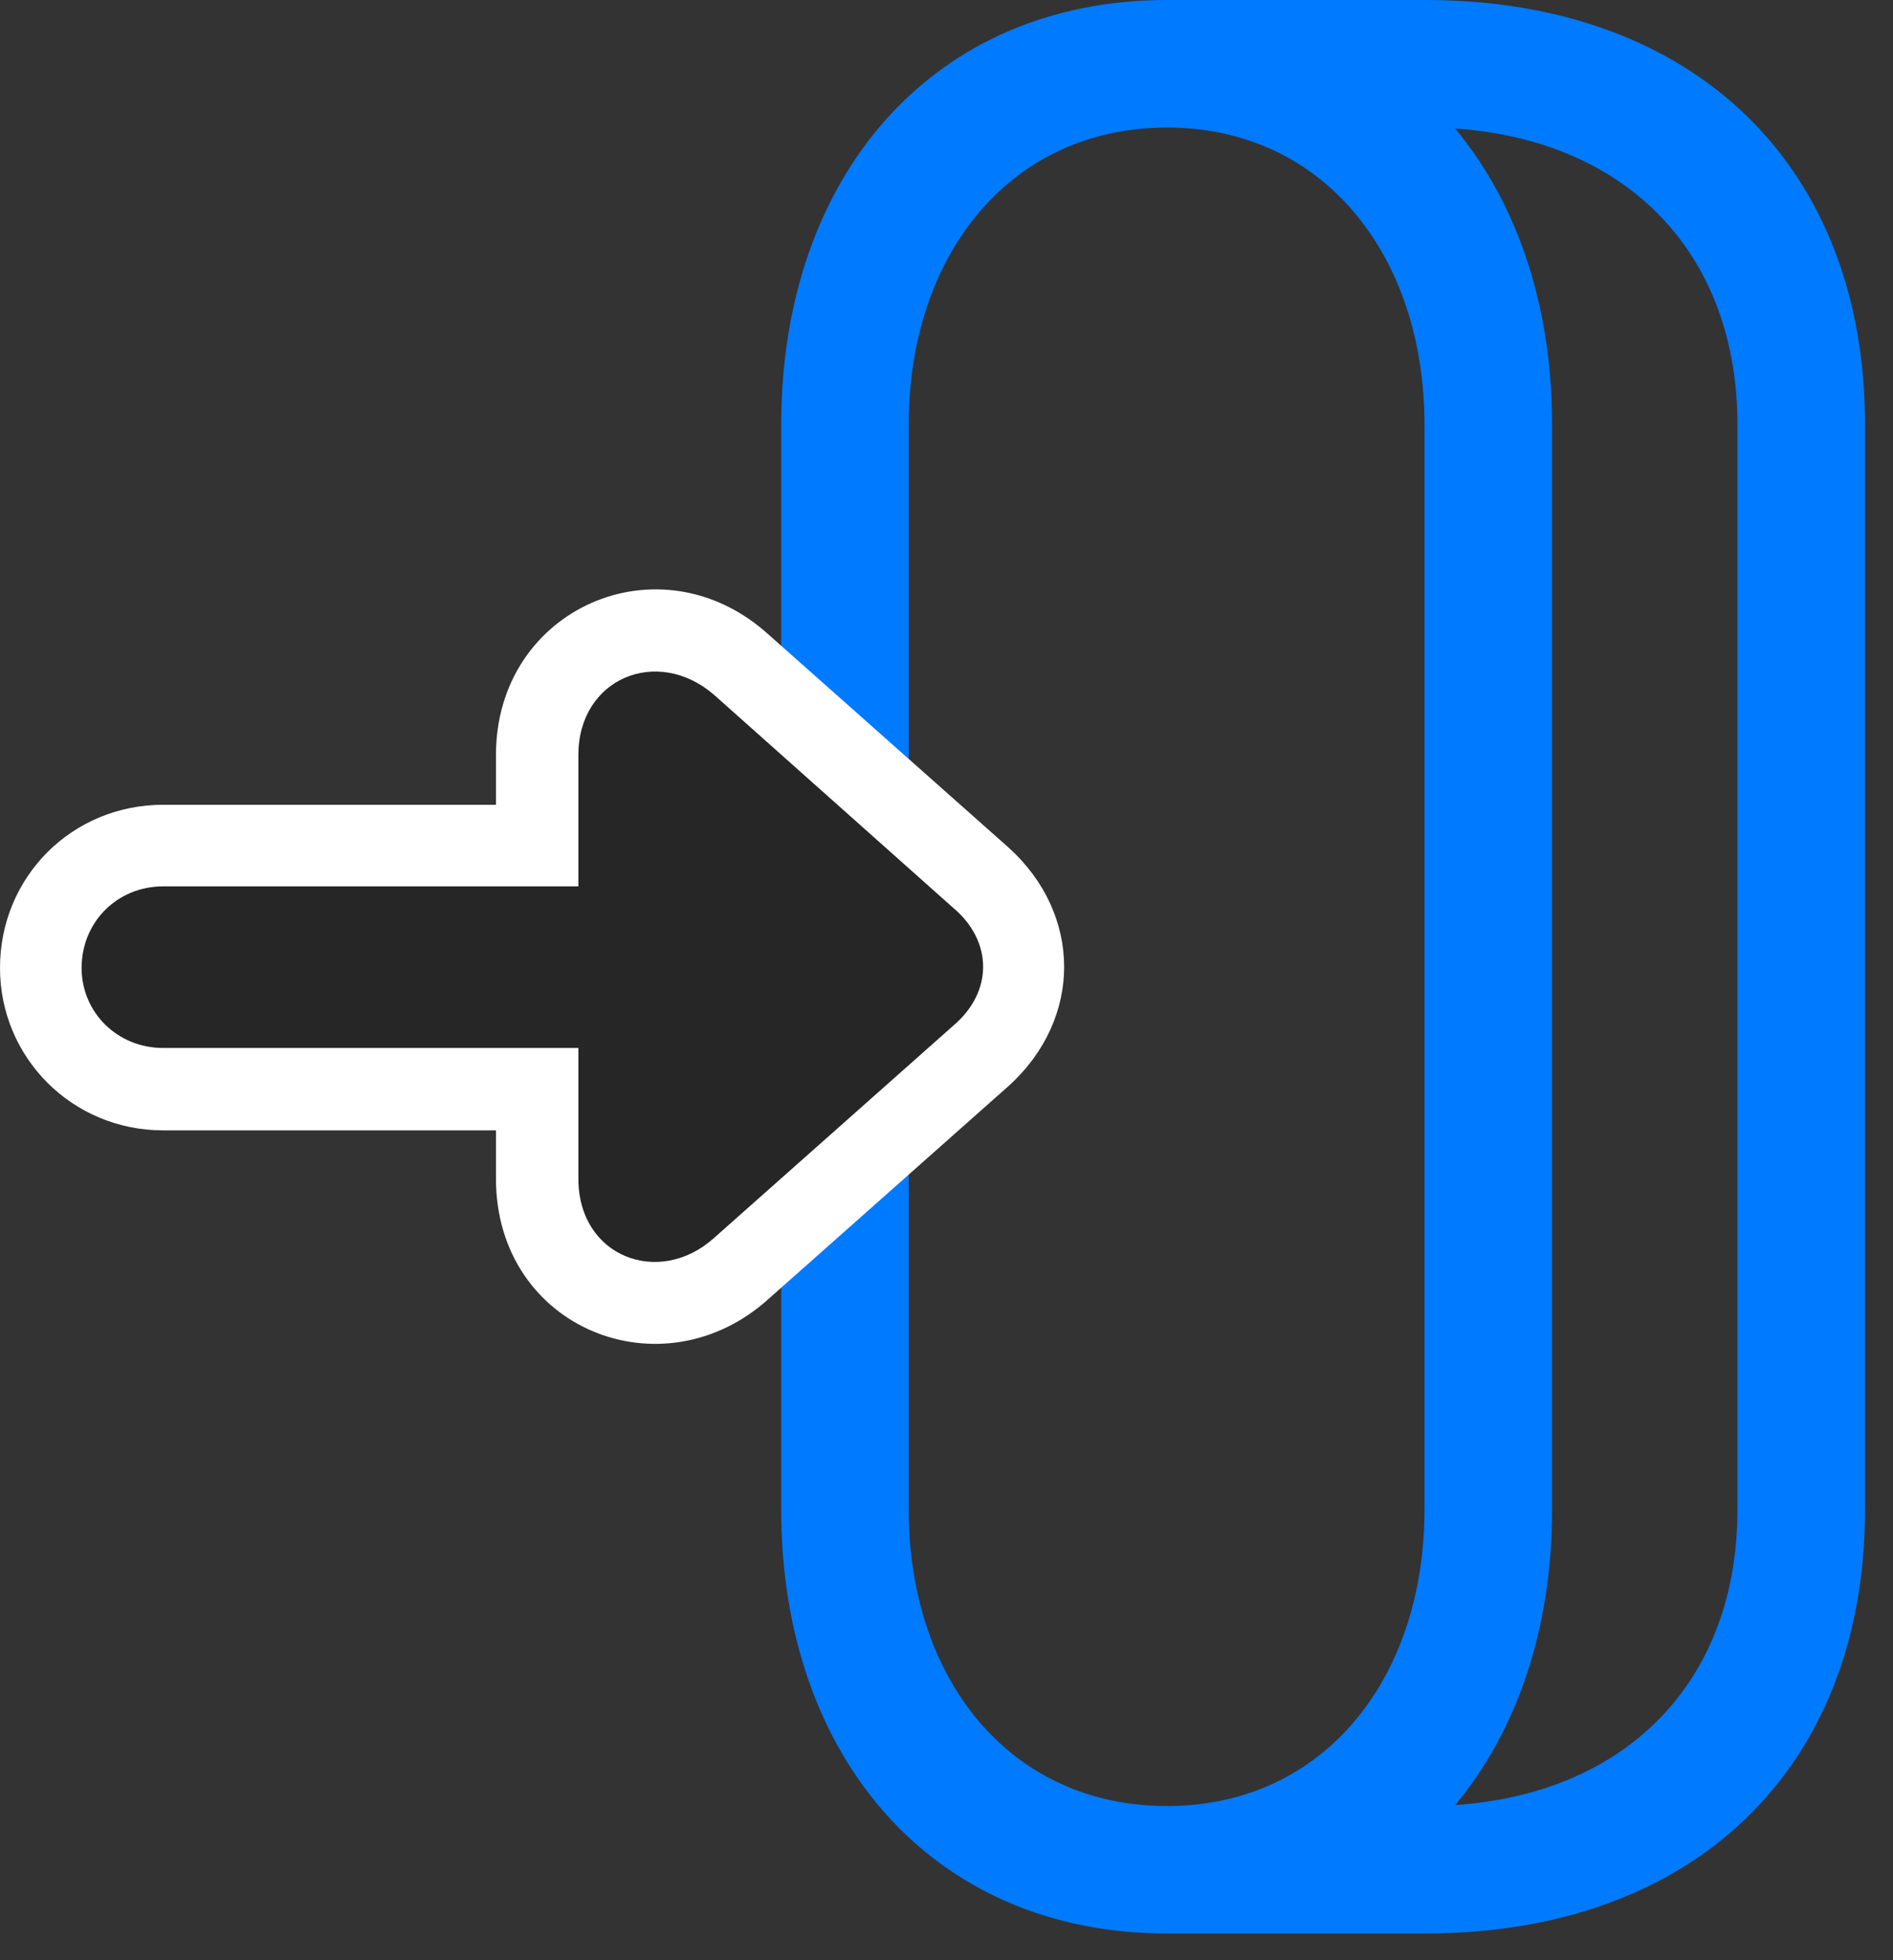 <svg width="28" height="29" viewBox="0 0 28 29" fill="none" xmlns="http://www.w3.org/2000/svg">
<rect x="0" y="0" width="28" height="29" fill="#333333" stroke="none"/>
<path d="M22.957 6.281C22.957 2.625 20.73 0 17.262 0C13.781 0 11.555 2.625 11.555 6.281V22.336C11.555 25.98 13.781 28.605 17.262 28.605C20.73 28.605 22.957 25.98 22.957 22.336V6.281ZM21.07 22.336C21.07 24.832 19.582 26.719 17.262 26.719C14.93 26.719 13.441 24.832 13.441 22.336V6.281C13.441 3.785 14.93 1.887 17.262 1.887C19.582 1.887 21.07 3.785 21.07 6.281V22.336ZM27.586 6.281C27.586 2.449 25.055 0 21.082 0H17.262V1.887H21.082C23.883 1.887 25.699 3.609 25.699 6.281V22.336C25.699 25.008 23.883 26.719 21.082 26.719H17.262V28.605H21.082C25.055 28.605 27.586 26.156 27.586 22.336V6.281Z" fill="#007AFF"/>
<path d="M14.918 16.067C16.02 15.07 16.008 13.524 14.918 12.539L11.367 9.387C9.762 7.934 7.336 9 7.336 11.168V11.906H2.414C1.066 11.906 0 12.973 0 14.32C0 15.645 1.066 16.723 2.414 16.723H7.336V17.438C7.336 19.652 9.797 20.648 11.379 19.207L14.918 16.067Z" fill="white"/>
<path d="M14.098 15.176C14.695 14.672 14.684 13.922 14.098 13.43L10.559 10.277C9.715 9.551 8.555 10.043 8.555 11.168V13.113H2.414C1.734 13.113 1.207 13.641 1.207 14.32C1.207 14.977 1.734 15.504 2.414 15.504H8.555V17.438C8.555 18.598 9.75 19.043 10.559 18.317L14.098 15.176Z" fill="black" fill-opacity="0.85"/>
</svg>
